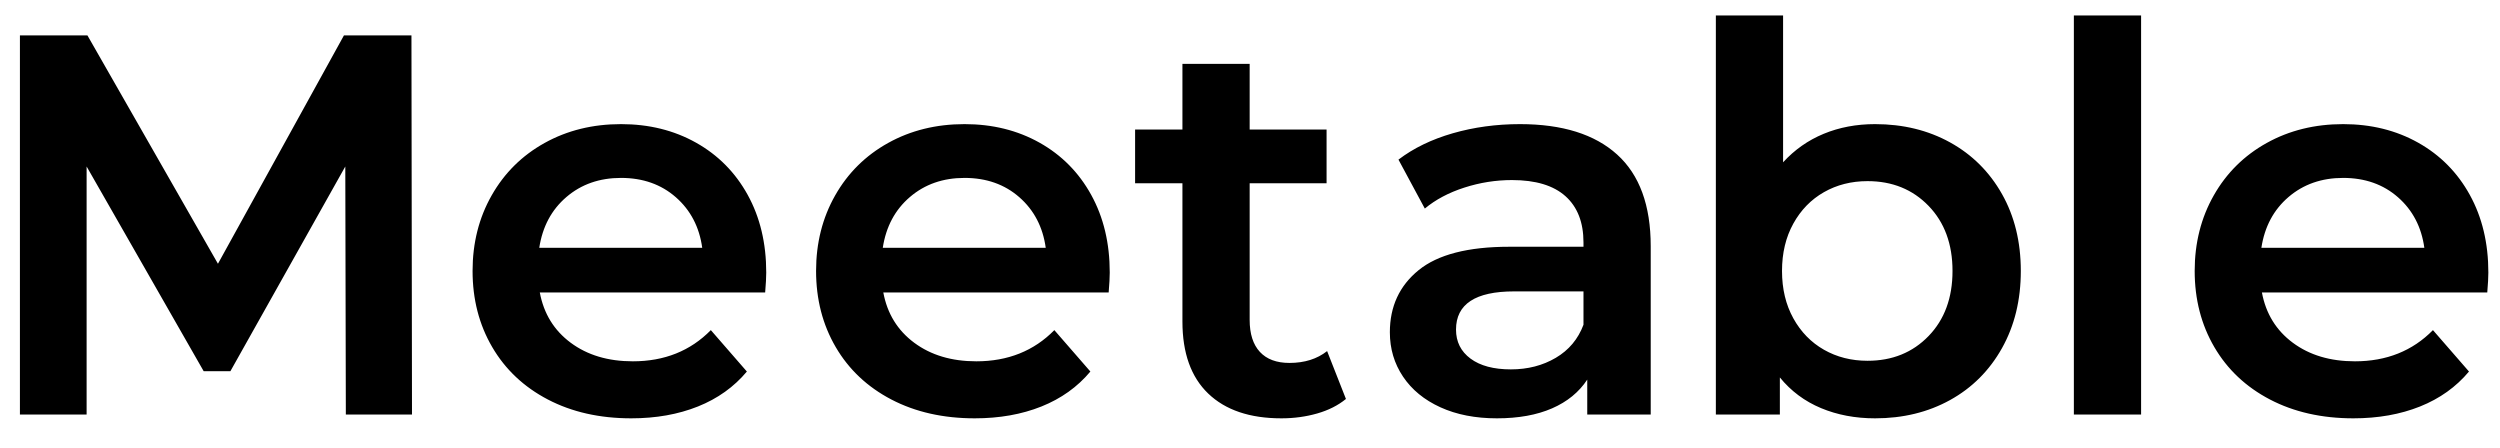 <svg xmlns="http://www.w3.org/2000/svg" width="251" height="45" viewBox="0 0 251 45">
  <path fill-rule="evenodd" d="M34.722,41.622 L34.668,16.715 L23.13,37.271 L20.451,37.271 L8.696,16.715 L8.696,41.622 L2,41.622 L2,3.554 L8.778,3.554 L21.882,26.481 L34.532,3.554 L41.31,3.554 L41.364,41.622 L34.722,41.622 Z M76.93,27.366 C76.93,27.834 76.894,28.5 76.822,29.364 L54.196,29.364 C54.592,31.488 55.627,33.171 57.301,34.413 C58.975,35.655 61.054,36.276 63.538,36.276 C66.706,36.276 69.316,35.232 71.368,33.144 L74.986,37.302 C73.69,38.85 72.052,40.02 70.072,40.812 C68.092,41.604 65.86,42 63.376,42 C60.208,42 57.418,41.37 55.006,40.11 C52.594,38.85 50.731,37.095 49.417,34.845 C48.103,32.595 47.446,30.048 47.446,27.204 C47.446,24.396 48.085,21.867 49.363,19.617 C50.641,17.367 52.414,15.612 54.682,14.352 C56.95,13.092 59.506,12.462 62.35,12.462 C65.158,12.462 67.669,13.083 69.883,14.325 C72.097,15.567 73.825,17.313 75.067,19.563 C76.309,21.813 76.93,24.414 76.93,27.366 Z M62.35,17.862 C60.19,17.862 58.363,18.501 56.869,19.779 C55.375,21.057 54.466,22.758 54.142,24.882 L70.504,24.882 C70.216,22.794 69.334,21.102 67.858,19.806 C66.382,18.51 64.546,17.862 62.35,17.862 Z M111.418,27.366 C111.418,27.834 111.382,28.5 111.31,29.364 L88.684,29.364 C89.08,31.488 90.115,33.171 91.789,34.413 C93.463,35.655 95.542,36.276 98.026,36.276 C101.194,36.276 103.804,35.232 105.856,33.144 L109.474,37.302 C108.178,38.85 106.54,40.02 104.56,40.812 C102.58,41.604 100.348,42 97.864,42 C94.696,42 91.906,41.37 89.494,40.11 C87.082,38.85 85.219,37.095 83.905,34.845 C82.591,32.595 81.934,30.048 81.934,27.204 C81.934,24.396 82.573,21.867 83.851,19.617 C85.129,17.367 86.902,15.612 89.17,14.352 C91.438,13.092 93.994,12.462 96.838,12.462 C99.646,12.462 102.157,13.083 104.371,14.325 C106.585,15.567 108.313,17.313 109.555,19.563 C110.797,21.813 111.418,24.414 111.418,27.366 Z M96.838,17.862 C94.678,17.862 92.851,18.501 91.357,19.779 C89.863,21.057 88.954,22.758 88.63,24.882 L104.992,24.882 C104.704,22.794 103.822,21.102 102.346,19.806 C100.87,18.51 99.034,17.862 96.838,17.862 Z M135.132,40.056 C134.34,40.704 133.377,41.19 132.243,41.514 C131.109,41.838 129.912,42 128.652,42 C125.484,42 123.036,41.172 121.308,39.516 C119.58,37.86 118.716,35.448 118.716,32.28 L118.716,18.402 L113.964,18.402 L113.964,13.002 L118.716,13.002 L118.716,6.414 L125.466,6.414 L125.466,13.002 L133.188,13.002 L133.188,18.402 L125.466,18.402 L125.466,32.118 C125.466,33.522 125.808,34.593 126.492,35.331 C127.176,36.069 128.166,36.438 129.462,36.438 C130.974,36.438 132.234,36.042 133.242,35.25 L135.132,40.056 Z M152.61,12.462 C156.858,12.462 160.107,13.479 162.357,15.513 C164.607,17.547 165.732,20.616 165.732,24.72 L165.732,41.622 L159.36,41.622 L159.36,38.112 C158.532,39.372 157.353,40.335 155.823,41.001 C154.293,41.667 152.448,42 150.288,42 C148.128,42 146.238,41.631 144.618,40.893 C142.998,40.155 141.747,39.129 140.865,37.815 C139.983,36.501 139.542,35.016 139.542,33.36 C139.542,30.768 140.505,28.689 142.431,27.123 C144.357,25.557 147.39,24.774 151.53,24.774 L158.982,24.774 L158.982,24.342 C158.982,22.326 158.379,20.778 157.173,19.698 C155.967,18.618 154.176,18.078 151.8,18.078 C150.18,18.078 148.587,18.33 147.021,18.834 C145.455,19.338 144.132,20.04 143.052,20.94 L140.406,16.026 C141.918,14.874 143.736,13.992 145.86,13.38 C147.984,12.768 150.234,12.462 152.61,12.462 Z M151.692,37.086 C153.384,37.086 154.887,36.699 156.201,35.925 C157.515,35.151 158.442,34.044 158.982,32.604 L158.982,29.256 L152.016,29.256 C148.128,29.256 146.184,30.534 146.184,33.09 C146.184,34.314 146.67,35.286 147.642,36.006 C148.614,36.726 149.964,37.086 151.692,37.086 Z M188.256,12.462 C191.064,12.462 193.575,13.074 195.789,14.298 C198.003,15.522 199.74,17.25 201,19.482 C202.26,21.714 202.89,24.288 202.89,27.204 C202.89,30.12 202.26,32.703 201,34.953 C199.74,37.203 198.003,38.94 195.789,40.164 C193.575,41.388 191.064,42 188.256,42 C186.276,42 184.467,41.658 182.829,40.974 C181.191,40.29 179.814,39.264 178.698,37.896 L178.698,41.622 L172.272,41.622 L172.272,1.554 L179.022,1.554 L179.022,16.296 C180.174,15.036 181.533,14.082 183.099,13.434 C184.665,12.786 186.384,12.462 188.256,12.462 Z M187.5,36.222 C189.984,36.222 192.027,35.394 193.629,33.738 C195.231,32.082 196.032,29.904 196.032,27.204 C196.032,24.504 195.231,22.326 193.629,20.67 C192.027,19.014 189.984,18.186 187.5,18.186 C185.88,18.186 184.422,18.555 183.126,19.293 C181.83,20.031 180.804,21.084 180.048,22.452 C179.292,23.82 178.914,25.404 178.914,27.204 C178.914,29.004 179.292,30.588 180.048,31.956 C180.804,33.324 181.83,34.377 183.126,35.115 C184.422,35.853 185.88,36.222 187.5,36.222 Z M208.216,1.554 L214.966,1.554 L214.966,41.622 L208.216,41.622 L208.216,1.554 Z M249.83,27.366 C249.83,27.834 249.794,28.5 249.722,29.364 L227.096,29.364 C227.492,31.488 228.527,33.171 230.201,34.413 C231.875,35.655 233.954,36.276 236.438,36.276 C239.606,36.276 242.216,35.232 244.268,33.144 L247.886,37.302 C246.59,38.85 244.952,40.02 242.972,40.812 C240.992,41.604 238.76,42 236.276,42 C233.108,42 230.318,41.37 227.906,40.11 C225.494,38.85 223.631,37.095 222.317,34.845 C221.003,32.595 220.346,30.048 220.346,27.204 C220.346,24.396 220.985,21.867 222.263,19.617 C223.541,17.367 225.314,15.612 227.582,14.352 C229.85,13.092 232.406,12.462 235.25,12.462 C238.058,12.462 240.569,13.083 242.783,14.325 C244.997,15.567 246.725,17.313 247.967,19.563 C249.209,21.813 249.83,24.414 249.83,27.366 Z M235.25,17.862 C233.09,17.862 231.263,18.501 229.769,19.779 C228.275,21.057 227.366,22.758 227.042,24.882 L243.404,24.882 C243.116,22.794 242.234,21.102 240.758,19.806 C239.282,18.51 237.446,17.862 235.25,17.862 Z"/>
</svg>
